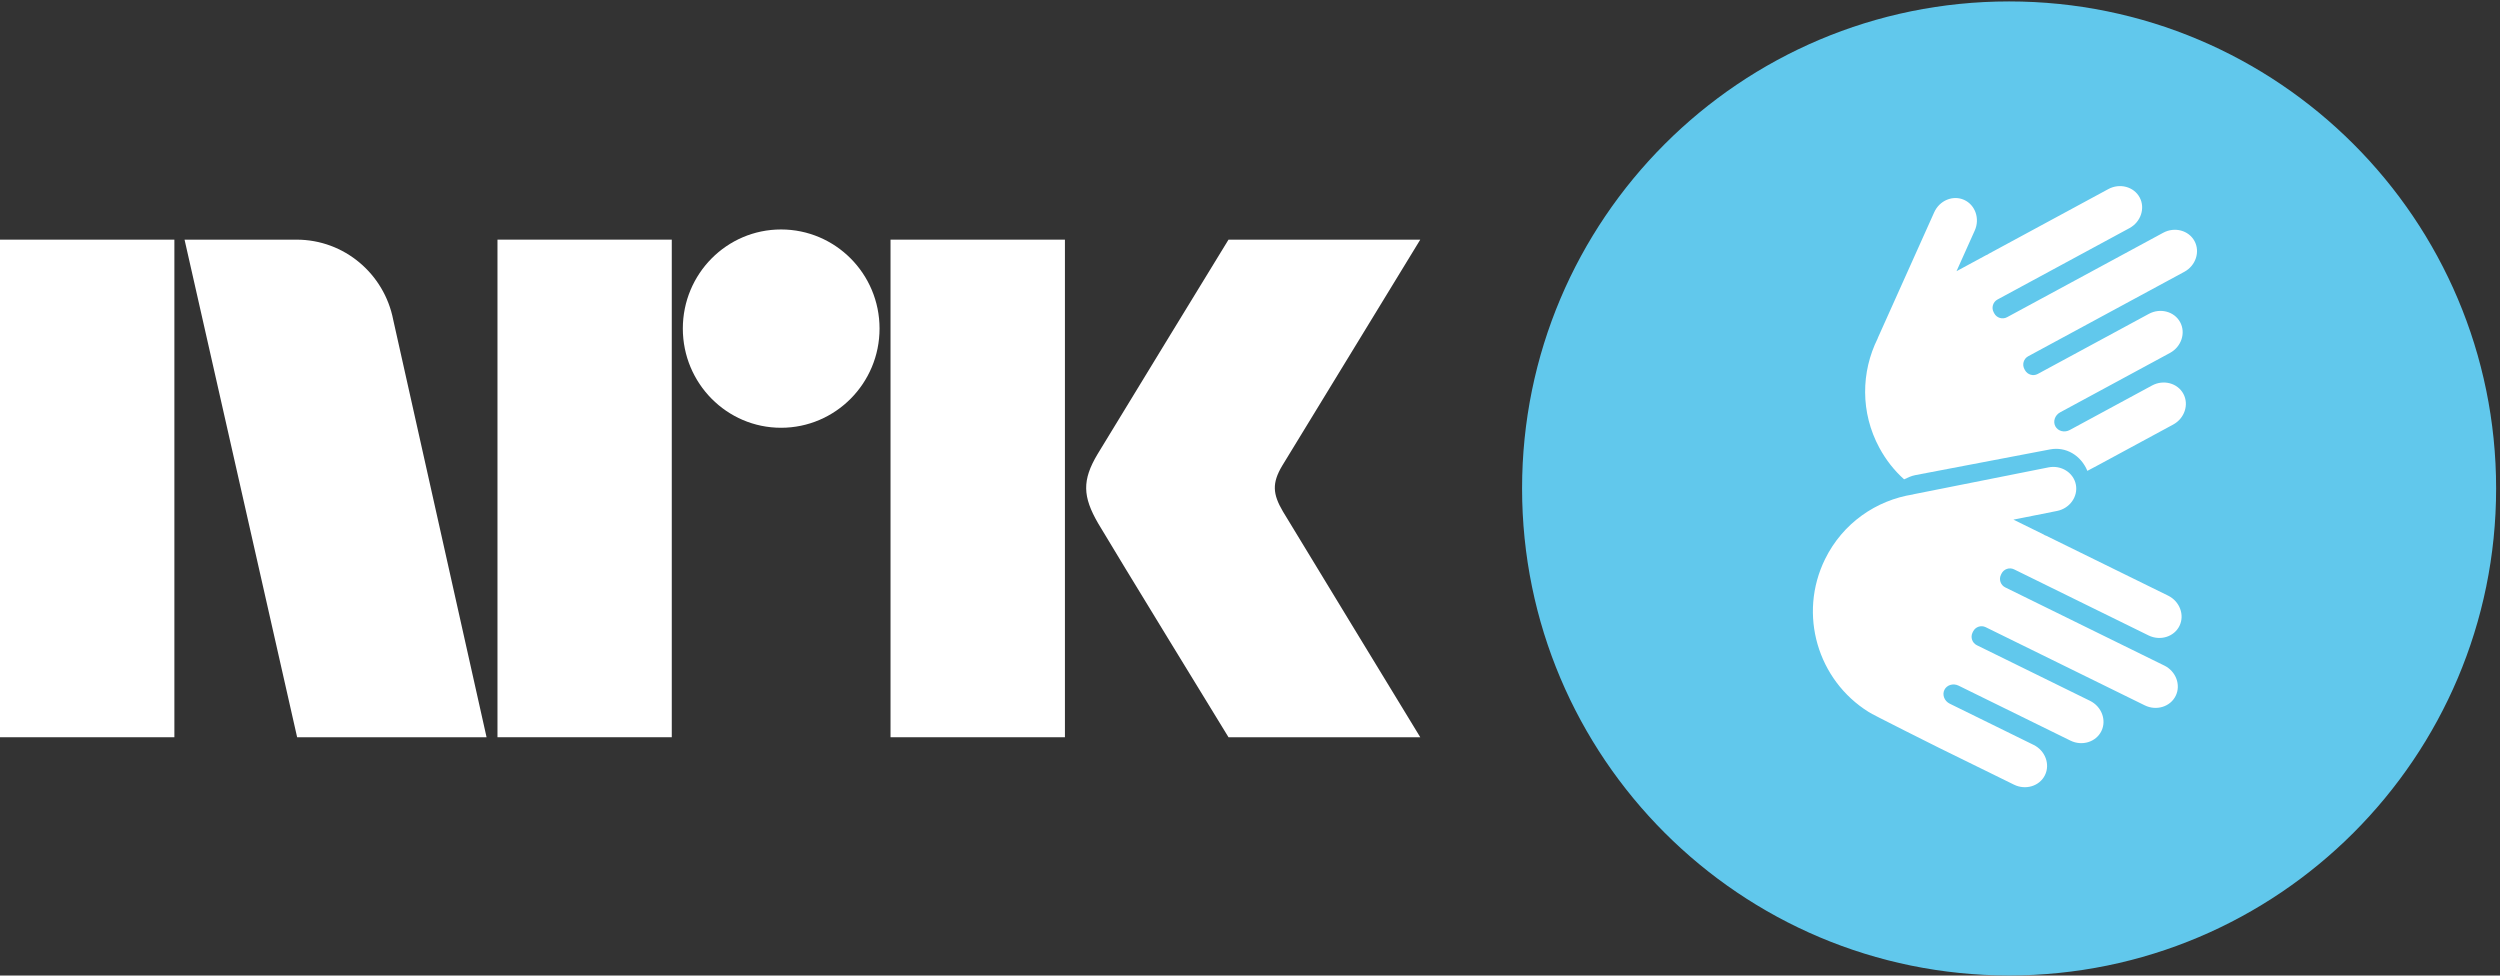 <svg version="1.1" viewBox="0 0 809.8 316" xml:space="preserve" xmlns="http://www.w3.org/2000/svg"><rect x="0" y="0" width="809.8" height="316" fill="#333333" stroke="none"/><g transform="matrix(1.333 0 0 -1.333 0 188.98)"><g transform="matrix(.167 0 0 .167 0 -95.268)"><path d="m3632.1 708.66c0-391.39-317.29-708.66-708.67-708.66s-708.66 317.27-708.66 708.66 317.28 708.66 708.66 708.66 708.67-317.27 708.67-708.66" fill="#61c8ec"/><path d="m3149.3 450.93-179.13 88.019-5.91 2.899-46.45 22.824c-6.76 3.32-9.57 11.57-6.25 18.34l0.8 1.64c3.33 6.758 11.57 9.571 18.34 6.25l46.46-22.824 5.89-2.898 143.29-70.403c16.9-8.308 37.13-2.078 44.97 13.848 7.82 15.918 0.39 35.742-16.52 44.055l-177.19 87.058c-0.73 0.363-1.48 0.539-2.21 0.84-0.66 0.371-1.21 0.84-1.9 1.184l-43.78 21.504 63.51 12.644c18.48 3.684 30.78 20.949 27.34 38.379-3.43 17.434-21.36 28.684-39.83 25.012l-196.4-39.102c-0.23-0.051-0.41-0.207-0.64-0.265-53.56-8.407-102.33-41.727-128.06-94.11-39.42-80.246-10.83-176.21 63.49-222.47 2.46-2.289 101.9-51.91 101.9-51.91 0.69-0.328 109.6-53.847 109.6-53.847 16.91-8.301 37.14-2.071 44.96 13.859 7.83 15.918 0.39 35.75-16.51 44.051l-73.42 36.078-4.06 2-44.61 21.91c-7.77 3.828-11.24 12.859-7.7 20.07 3.55 7.211 12.81 9.985 20.58 6.164l48.67-23.914h0.01l114.17-56.101c16.91-8.321 37.14-2.071 44.97 13.84 7.83 15.929 0.39 35.761-16.51 44.07l-112.33 55.191-52.37 25.723c-6.76 3.332-9.57 11.582-6.25 18.34l0.8 1.633c3.32 6.765 11.58 9.578 18.34 6.257l52.36-25.73h0.01l179.12-88.023c16.9-8.301 37.14-2.071 44.96 13.859 7.83 15.922 0.4 35.746-16.51 44.055" fill="#fff" Googl="true"/><path d="m2951.2 900.98 51.38 27.793h0.01l175.82 95.103c16.6 8.97 23.25 29.1 14.8 44.73-8.46 15.64-28.95 21.07-45.54 12.1l-175.83-95.097-5.79-3.136-45.59-24.657c-6.64-3.593-15.01-1.105-18.61 5.535l-0.86 1.614c-3.59 6.629-1.1 15 5.54 18.594l45.6 24.667 5.79 3.13 140.63 76.07c16.59 8.97 23.25 29.1 14.81 44.73-8.46 15.63-28.95 21.08-45.55 12.09l-173.92-94.07c-0.71-0.38-1.3-0.89-1.96-1.3-0.68-0.33-1.4-0.5-2.06-0.86l-42.98-23.25 26.55 59.17c7.73 17.21 0.78 37.28-15.45 44.59-16.22 7.32-35.81-0.78-43.53-17.99l-82.11-182.98c-0.1-0.223-0.06-0.457-0.16-0.672-24.21-48.606-25.33-107.75 2.47-159.15 9.67-17.878 21.66-32.968 35.93-45.828 5.22 2.43 10.51 5.008 16.41 6.133l195.92 37.391c23.21 4.433 45.04-8.653 54.38-31.192 12.14 6.446 17.31 9.2 17.31 9.2 0.67 0.363 107.56 58.183 107.56 58.183 16.6 8.977 23.26 29.113 14.81 44.746-8.46 15.625-28.96 21.067-45.55 12.09l-72.07-38.973-3.98-2.16-43.78-23.679c-7.64-4.133-17.01-1.719-20.85 5.359-3.83 7.082-0.71 16.25 6.92 20.383l47.78 25.84 112.07 60.613c16.59 8.977 23.25 29.113 14.79 44.738-8.45 15.633-28.94 21.074-45.54 12.098l-110.25-59.629-0.01-8e-3 -51.4-27.793c-6.63-3.594-15-1.094-18.59 5.535l-0.87 1.614c-3.58 6.629-1.09 15 5.55 18.593" fill="#fff"/><path d="m0 346.63h253.74v724.05h-253.74v-724.05" fill="#fff"/><path d="m723.88 1070.7v-724.05h253.61v724.05h-253.61" fill="#fff"/><path d="m1295.8 346.63h253.76v724.05h-253.76v-724.05" fill="#fff"/><path d="m1136.5 1085.5c-78.99 0-142.92-64.54-142.92-144.2 0-79.621 63.929-144.35 142.92-144.35 79.12 0 143.32 64.727 143.32 144.35 0 79.664-64.2 144.2-143.32 144.2" fill="#fff"/><path d="m1866.9 674.92c-15.17 25.723-16.05 41.543-1.41 66.387l201.13 329.38h-279.03s-167.65-274.05-190.56-312.14c-22.71-38.027-21.72-61.711 0.93-100.79 22.92-39.031 189.63-311.12 189.63-311.12h279.03s-197.52 324.24-199.72 328.29" fill="#fff"/><path d="m707.89 347.1-135.79 607.25c-12.993 66.358-71 116.33-140.53 116.33h-163.04l163.83-724.05h275.59l-0.066 0.473" fill="#fff"/></g></g></svg>
